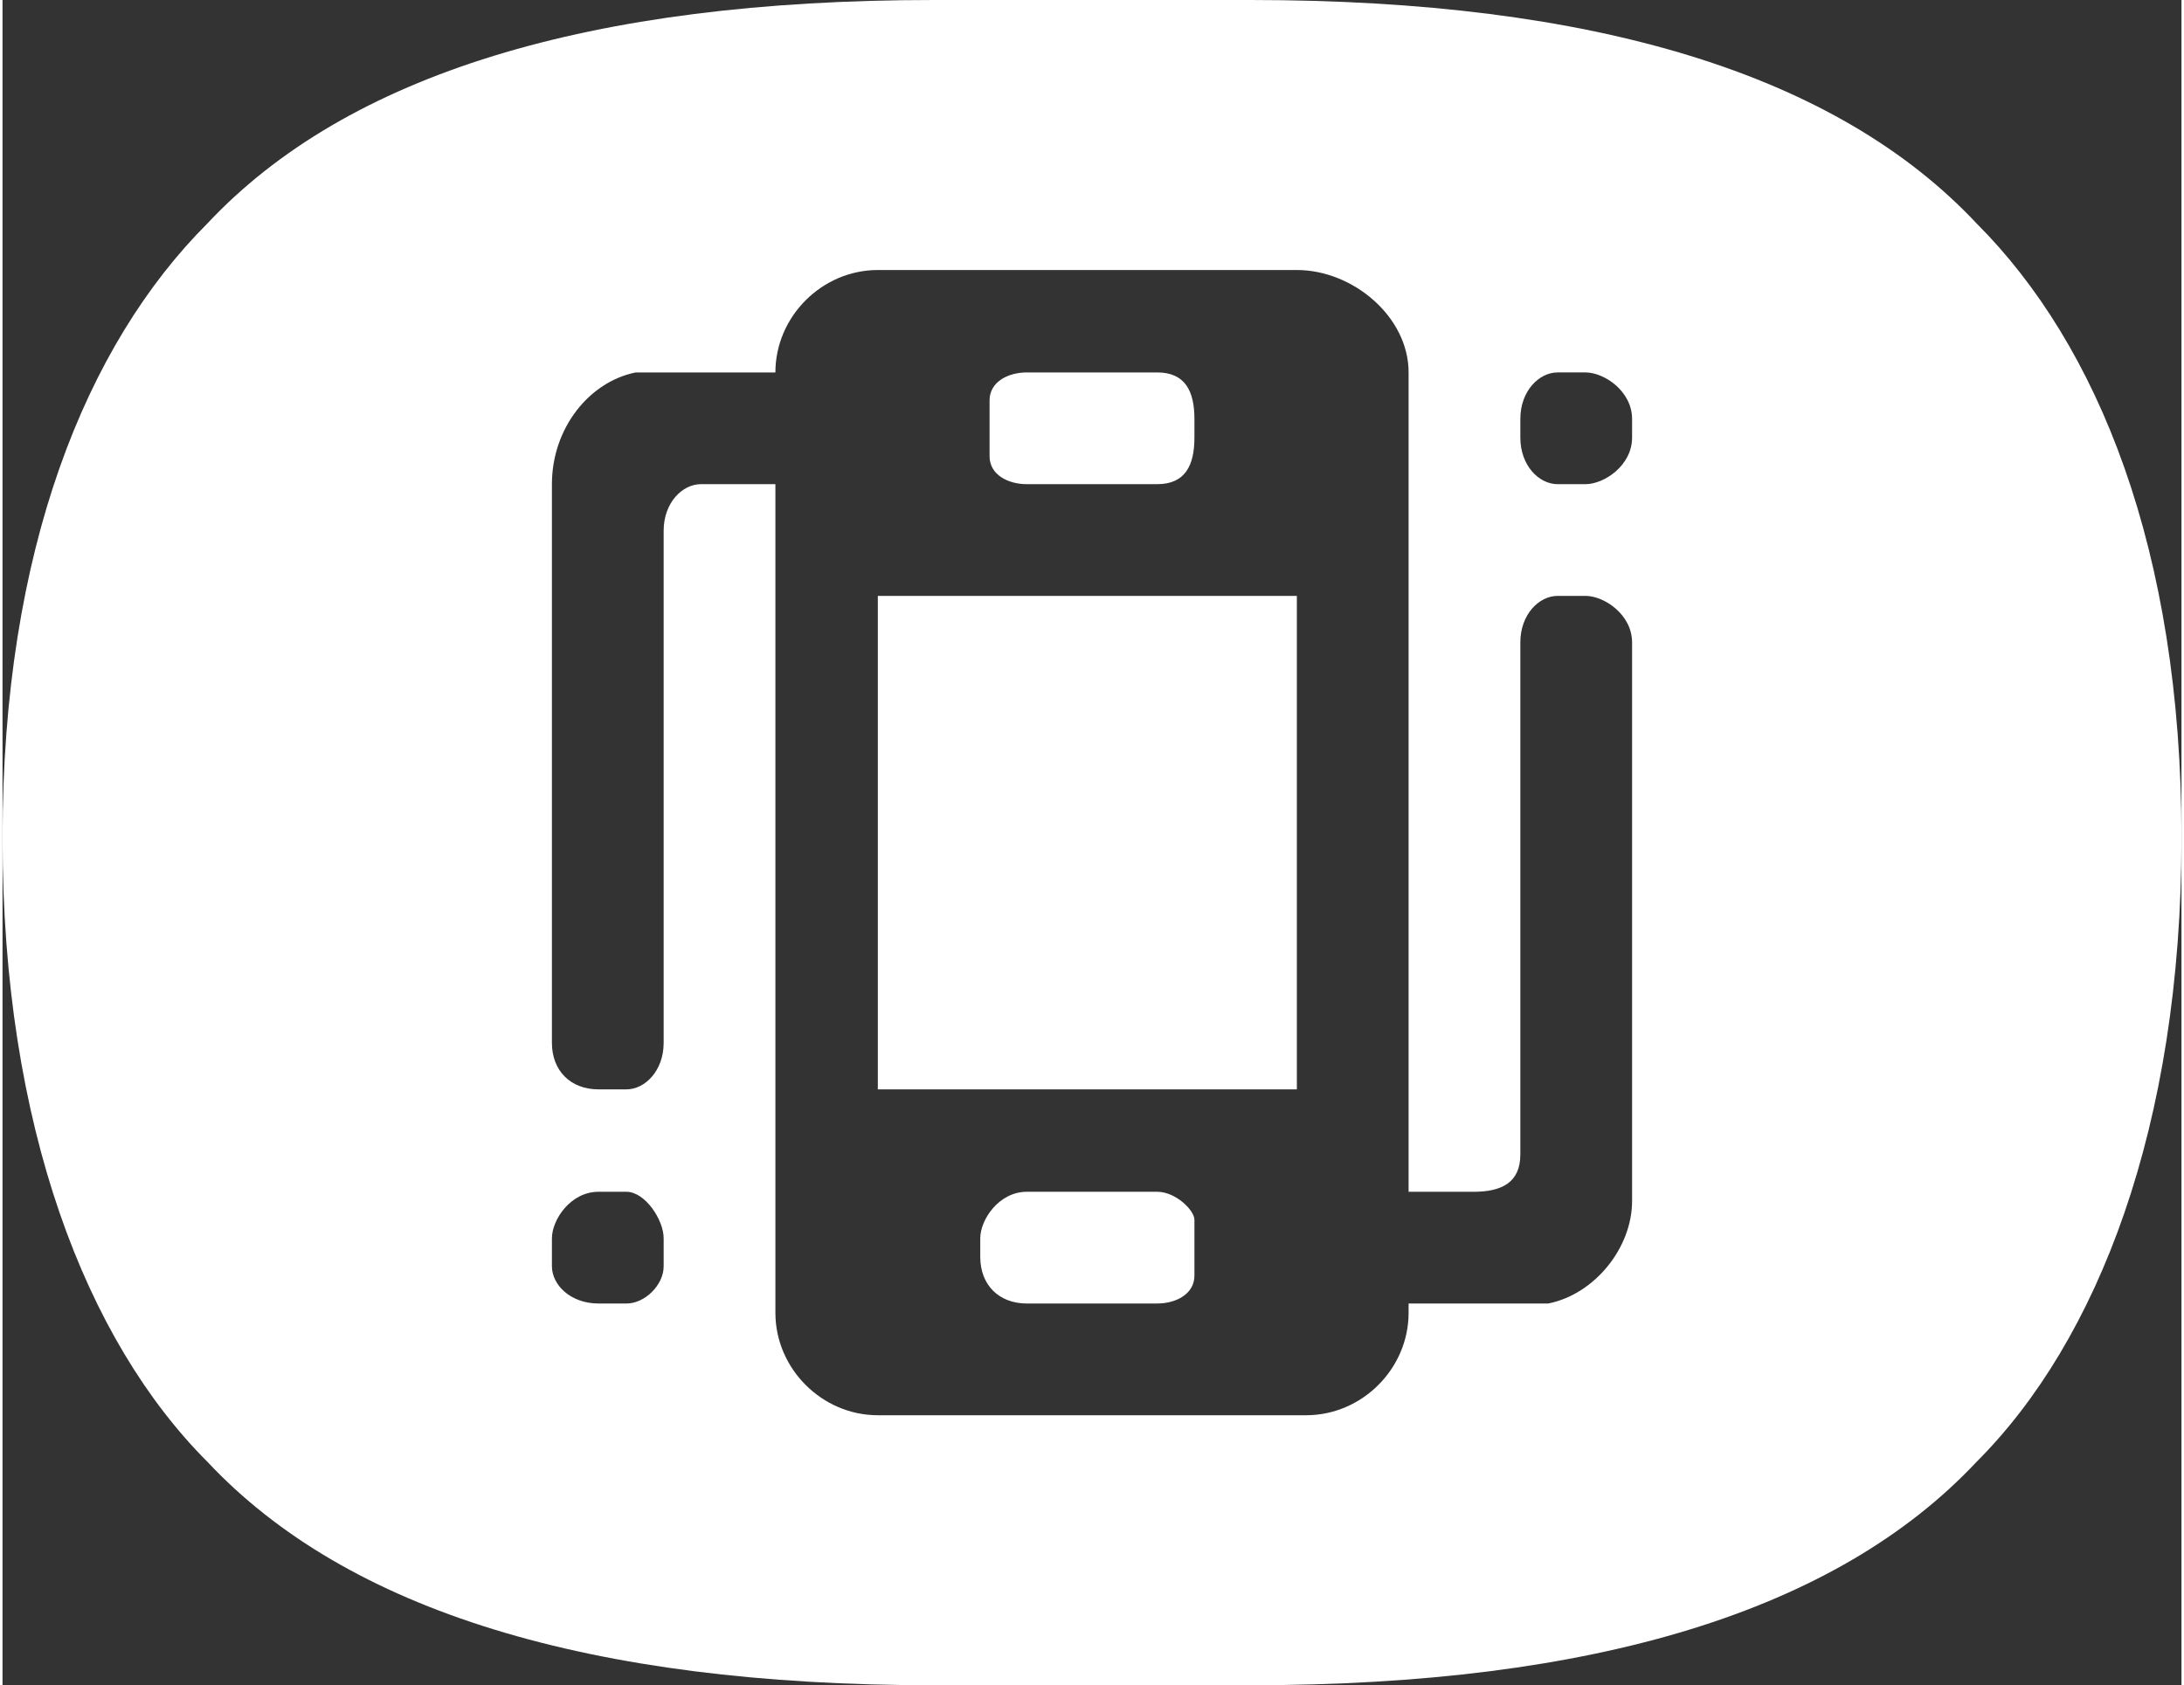 <?xml version="1.0" encoding="UTF-8"?>
<!DOCTYPE svg PUBLIC "-//W3C//DTD SVG 1.1//EN" "http://www.w3.org/Graphics/SVG/1.1/DTD/svg11.dtd">
<!-- Creator: CorelDRAW X8 -->
<svg xmlns="http://www.w3.org/2000/svg" xml:space="preserve" width="403px" height="311px" version="1.1" shape-rendering="geometricPrecision" text-rendering="geometricPrecision" image-rendering="optimizeQuality" fill-rule="evenodd" clip-rule="evenodd"
viewBox="0 0 234 181"
 xmlns:xlink="http://www.w3.org/1999/xlink">
 <rect x="0" y="0" width="234" height="181" fill="#333333" stroke="none"/>
 <g id="Capa_x0020_1">
  <path fill="#ffffff" d="M0 90c0,-31 9,-53 22,-66 15,-16 41,-24 78,-24l34 0c37,0 63,8 78,24 13,13 22,35 22,66 0,31 -9,54 -22,67 -15,16 -41,24 -78,24l-34 0c-37,0 -63,-8 -78,-24 -13,-13 -22,-36 -22,-67zm139 -61c6,0 12,5 12,11l0 88 7 0c3,0 5,-1 5,-4l0 -3 0 -3 0 -8 0 -41c0,-3 2,-5 4,-5l3 0c2,0 5,2 5,5l0 41 0 8 0 11c0,5 -4,10 -9,11l-15 0 0 1c0,6 -5,11 -11,11l0 0 0 0c-31,0 -15,0 -46,0l0 0 0 0c-6,0 -11,-5 -11,-11l0 -89 -8 0c-2,0 -4,2 -4,5l0 2 0 3 0 8 0 42c0,3 -2,5 -4,5l-3 0c-3,0 -5,-2 -5,-5l0 -42 0 -8 0 -10c0,-6 4,-11 9,-12l15 0 0 0c0,-6 5,-11 11,-11l45 0zm24 18l0 -2c0,-3 2,-5 4,-5l3 0c2,0 5,2 5,5l0 2c0,3 -3,5 -5,5l-3 0c-2,0 -4,-2 -4,-5zm-104 89l0 -3c0,-2 2,-5 5,-5l3 0c2,0 4,3 4,5l0 3c0,2 -2,4 -4,4l-3 0c-3,0 -5,-2 -5,-4zm69 -5c0,1 0,1 0,2l0 3c0,0 0,1 0,1 0,2 -2,3 -4,3l-5 0c0,0 -1,0 -1,0l-2 0c-1,0 -1,0 -2,0l-4 0c-3,0 -5,-2 -5,-5l0 -2c0,-2 2,-5 5,-5l5 0c0,0 0,0 1,0l2 0c0,0 1,0 1,0l5 0c2,0 4,2 4,3l0 0zm-22 -82c0,0 0,-1 0,-2l0 -2c0,-1 0,-1 0,-2 0,-2 2,-3 4,-3l2 0 9 0 3 0c3,0 4,2 4,5l0 2c0,3 -1,5 -4,5l-3 0 -9 0 -2 0c-2,0 -4,-1 -4,-3zm0 15c31,0 -9,0 22,0l0 0 0 0 7 0 4 0 0 5 0 6 0 30 0 7 0 5 -4 0 -7 0 0 0 0 0c-31,0 9,0 -22,0l-1 0 0 0 -6 0 -5 0 0 -5 0 -7 0 -30 0 -6 0 -5 5 0 6 0 0 0 1 0z"/>
 </g>
</svg>
